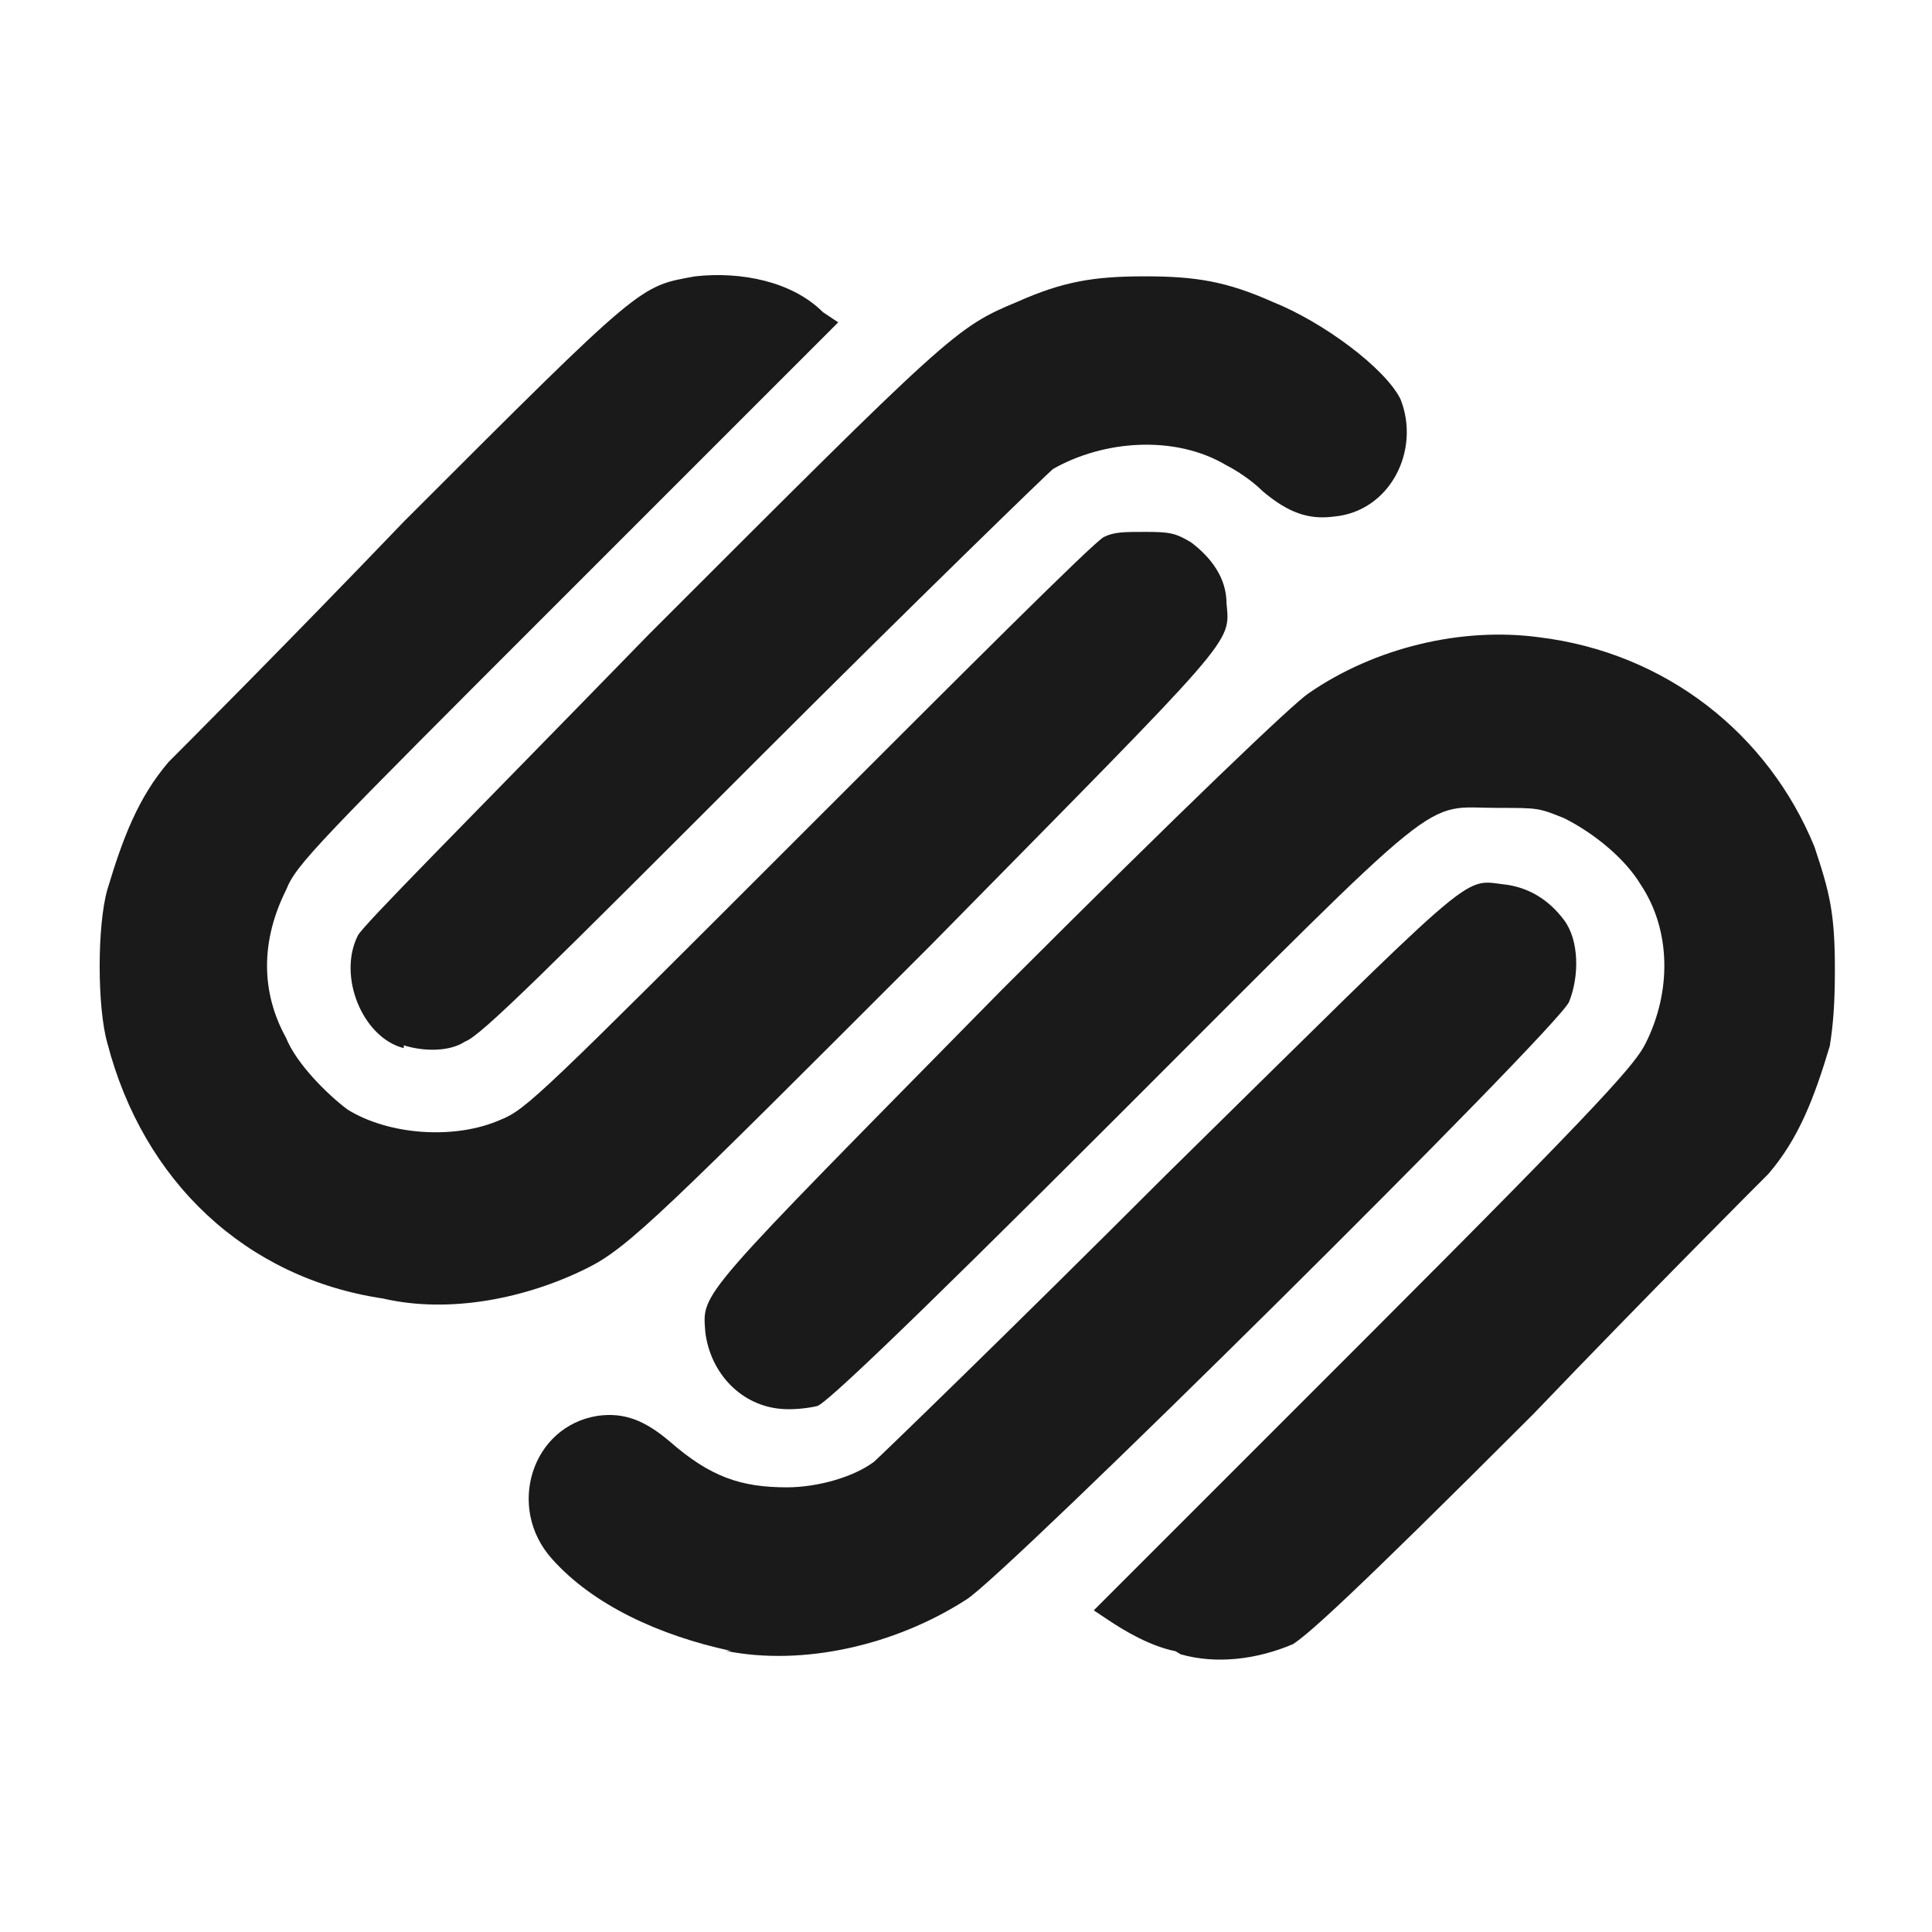 <?xml version="1.0" encoding="UTF-8" standalone="no"?>
<svg
   xmlns:dc="http://purl.org/dc/elements/1.1/"
   xmlns:cc="http://creativecommons.org/ns#"
   xmlns:rdf="http://www.w3.org/1999/02/22-rdf-syntax-ns#"
   xmlns:svg="http://www.w3.org/2000/svg"
   xmlns="http://www.w3.org/2000/svg"
   xmlns:sodipodi="http://sodipodi.sourceforge.net/DTD/sodipodi-0.dtd"
   xmlns:inkscape="http://www.inkscape.org/namespaces/inkscape"
   height="24"
   viewBox="8.738 -5.036 0.168 0.378"
   width="24"
   version="1.1"
   id="svg8"
   sodipodi:docname="squarespace.svg"
   inkscape:version="0.92.1 r15371">
  <defs
     id="defs12" />
  <sodipodi:namedview
     pagecolor="#ffffff"
     bordercolor="#666666"
     borderopacity="1"
     objecttolerance="10"
     gridtolerance="10"
     guidetolerance="10"
     inkscape:pageopacity="0"
     inkscape:pageshadow="2"
     inkscape:window-width="1366"
     inkscape:window-height="705"
     id="namedview10"
     showgrid="false"
     inkscape:zoom="12.0832"
     inkscape:cx="24.961073"
     inkscape:cy="14.393104"
     inkscape:window-x="-8"
     inkscape:window-y="-8"
     inkscape:window-maximized="1"
     inkscape:current-layer="svg8" />
  <path
     style="fill:#1a1a1a;stroke-width:0.001"
     d="m 8.776,-4.713 c -0.014,-0.003 -0.027,-0.009 -0.035,-0.018 -0.009,-0.01 -0.004,-0.026 0.009,-0.028 0.005,-6.641e-4 0.009,7.615e-4 0.014,0.005 0.008,0.007 0.014,0.009 0.023,0.009 0.006,-1.39e-5 0.013,-0.002 0.017,-0.005 0.001,-8.405e-4 0.027,-0.026 0.057,-0.056 0.061,-0.06 0.058,-0.058 0.066,-0.057 0.005,5.078e-4 0.009,0.003 0.012,0.007 0.003,0.004 0.003,0.011 0.001,0.016 -0.002,0.005 -0.111,0.113 -0.118,0.117 -0.014,0.009 -0.032,0.013 -0.047,0.01 z m 0.087,6.65e-5 c -0.005,-0.001 -0.01,-0.004 -0.013,-0.006 l -0.003,-0.002 0.053,-0.053 c 0.048,-0.048 0.053,-0.054 0.055,-0.058 0.005,-0.01 0.005,-0.022 -0.001,-0.031 -0.003,-0.005 -0.009,-0.01 -0.015,-0.013 -0.005,-0.002 -0.005,-0.002 -0.013,-0.002 -0.015,0 -0.009,-0.005 -0.074,0.06 -0.045,0.045 -0.057,0.056 -0.059,0.057 -0.002,5.007e-4 -0.005,7.708e-4 -0.007,6.002e-4 -0.008,-5.851e-4 -0.014,-0.007 -0.015,-0.015 -5.992e-4,-0.008 -0.002,-0.006 0.058,-0.067 0.036,-0.036 0.057,-0.056 0.06,-0.058 0.013,-0.009 0.03,-0.013 0.045,-0.011 0.025,0.003 0.045,0.019 0.054,0.041 0.003,0.009 0.004,0.013 0.004,0.024 0,0.007 -3.638e-4,0.011 -0.001,0.015 -0.003,0.01 -0.006,0.018 -0.012,0.025 -0.002,0.002 -0.023,0.023 -0.046,0.047 -0.037,0.037 -0.044,0.043 -0.047,0.045 -0.007,0.003 -0.015,0.004 -0.022,0.002 z m -0.155,-0.069 c -0.027,-0.004 -0.047,-0.023 -0.054,-0.05 -0.002,-0.007 -0.002,-0.023 0,-0.03 0.003,-0.01 0.006,-0.018 0.012,-0.025 0.002,-0.002 0.023,-0.023 0.046,-0.047 0.047,-0.047 0.046,-0.046 0.057,-0.048 0.009,-0.001 0.019,0.001 0.025,0.007 l 0.003,0.002 -0.053,0.053 c -0.049,0.049 -0.053,0.053 -0.055,0.058 -0.005,0.01 -0.005,0.02 -2.78e-5,0.029 0.002,0.005 0.008,0.011 0.012,0.014 0.008,0.005 0.021,0.006 0.03,0.002 0.005,-0.002 0.008,-0.005 0.06,-0.057 0.03,-0.03 0.056,-0.056 0.058,-0.057 0.002,-0.001 0.004,-0.001 0.008,-0.001 0.005,-8.4e-6 0.006,2.514e-4 0.009,0.002 0.004,0.003 0.007,0.007 0.007,0.012 7.572e-4,0.008 0.002,0.006 -0.058,0.067 -0.052,0.052 -0.059,0.059 -0.067,0.063 -0.012,0.006 -0.027,0.009 -0.04,0.006 z m 0.004,-0.049 c -0.008,-0.002 -0.013,-0.014 -0.009,-0.022 9.799e-4,-0.002 0.02,-0.021 0.057,-0.059 0.059,-0.059 0.06,-0.06 0.072,-0.065 0.009,-0.004 0.015,-0.005 0.025,-0.005 0.01,0 0.016,0.001 0.025,0.005 0.01,0.004 0.022,0.013 0.025,0.019 0.004,0.01 -0.002,0.022 -0.013,0.023 -0.005,6.641e-4 -0.009,-7.615e-4 -0.014,-0.005 -0.002,-0.002 -0.005,-0.004 -0.007,-0.005 -0.01,-0.006 -0.024,-0.005 -0.034,7.08e-4 -0.001,8.15e-4 -0.027,0.026 -0.057,0.056 -0.042,0.042 -0.055,0.055 -0.058,0.056 -0.003,0.002 -0.008,0.002 -0.012,7.472e-4 z"
     id="path4510"
     inkscape:connector-curvature="0" />
</svg>
